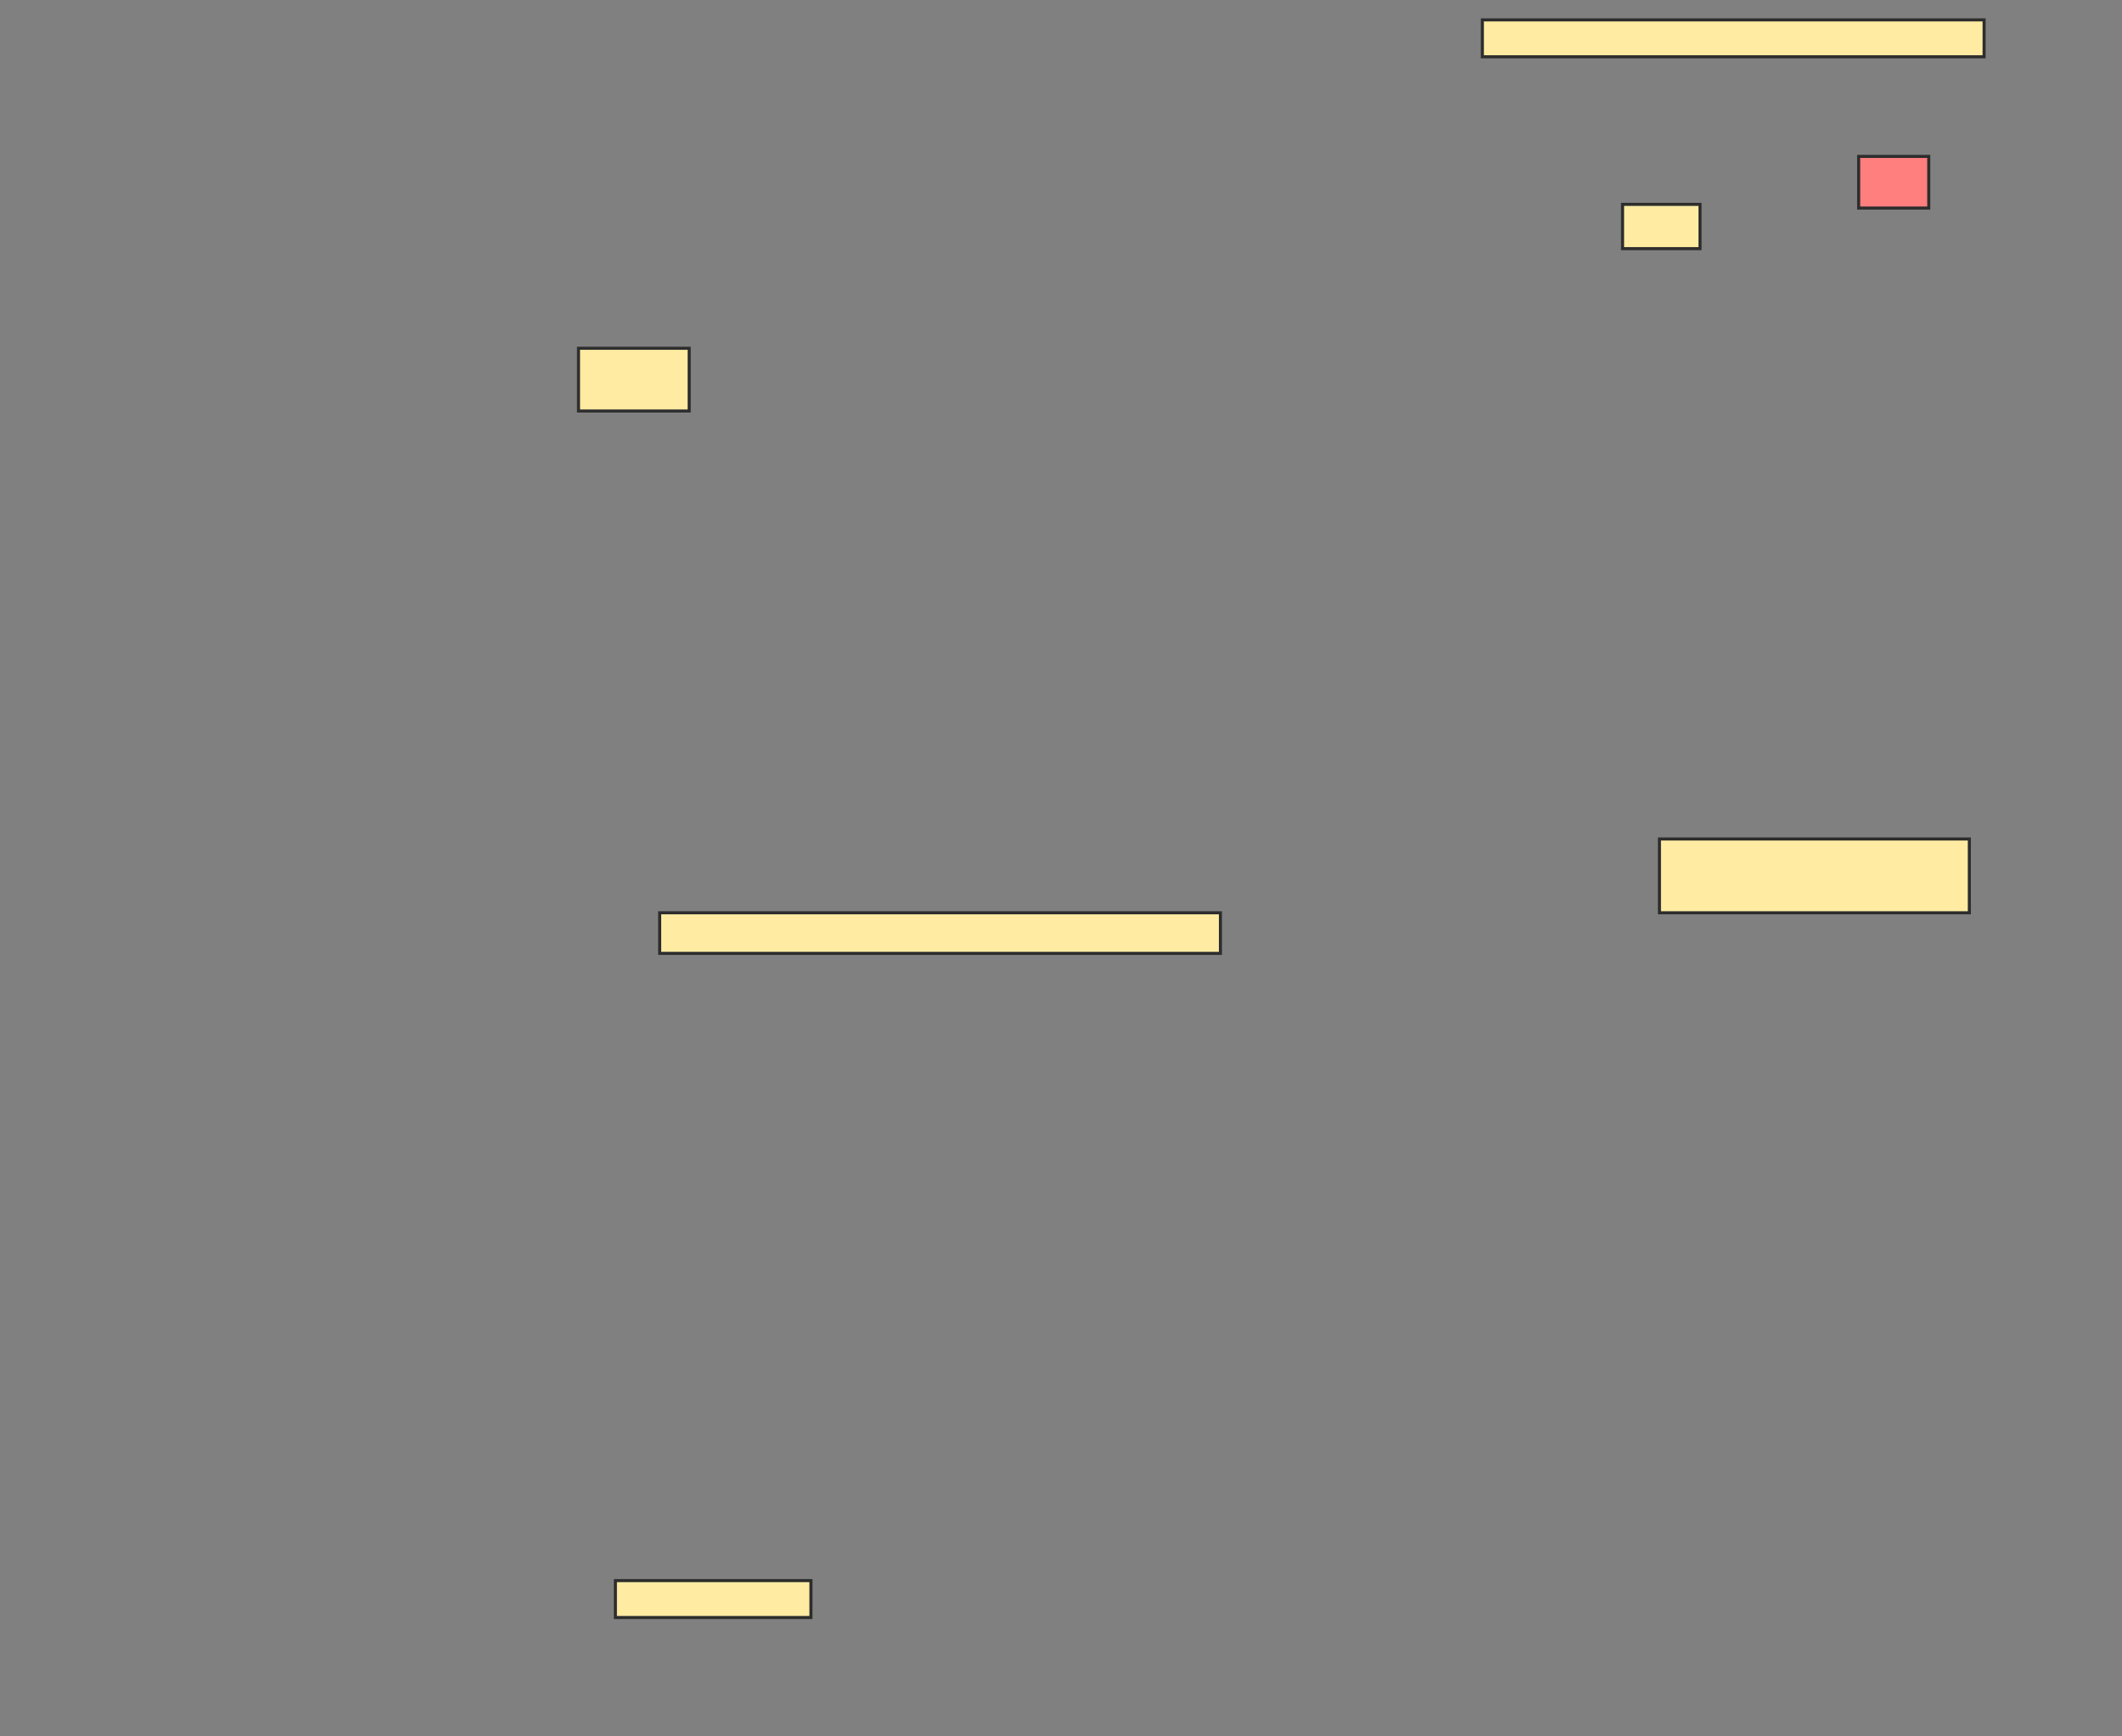 <svg height="567" width="693" xmlns="http://www.w3.org/2000/svg">
 <rect width="100%" height="100%" fill="#808080" stroke="none"/>
 <!-- Created with Image Occlusion Enhanced -->
 <g>
  <title>Labels</title>
 </g>
 <g>
  <title>Masks</title>
  <rect fill="#FFEBA2" height="20.482" id="70b1fc15b6494aaebb30dba5880a3e30-ao-1" stroke="#2D2D2D" width="36.145" x="188.928" y="113.723"/>
  <rect fill="#FFEBA2" height="14.458" id="70b1fc15b6494aaebb30dba5880a3e30-ao-2" stroke="#2D2D2D" width="25.301" x="529.892" y="66.735"/>
  <rect class="qshape" fill="#FF7E7E" height="16.867" id="70b1fc15b6494aaebb30dba5880a3e30-ao-3" stroke="#2D2D2D" width="22.892" x="607" y="51.072"/>
  <rect fill="#FFEBA2" height="24.096" id="70b1fc15b6494aaebb30dba5880a3e30-ao-4" stroke="#2D2D2D" width="101.205" x="541.94" y="273.964"/>
  <rect fill="#FFEBA2" height="12.048" id="70b1fc15b6494aaebb30dba5880a3e30-ao-5" stroke="#2D2D2D" width="163.855" x="484.108" y="6.494"/>
  <rect fill="#FFEBA2" height="13.253" id="70b1fc15b6494aaebb30dba5880a3e30-ao-6" stroke="#2D2D2D" width="183.133" x="215.434" y="298.06"/>
  <rect fill="#FFEBA2" height="12.048" id="70b1fc15b6494aaebb30dba5880a3e30-ao-7" stroke="#2D2D2D" width="63.855" x="200.976" y="516.133"/>
 </g>
</svg>
